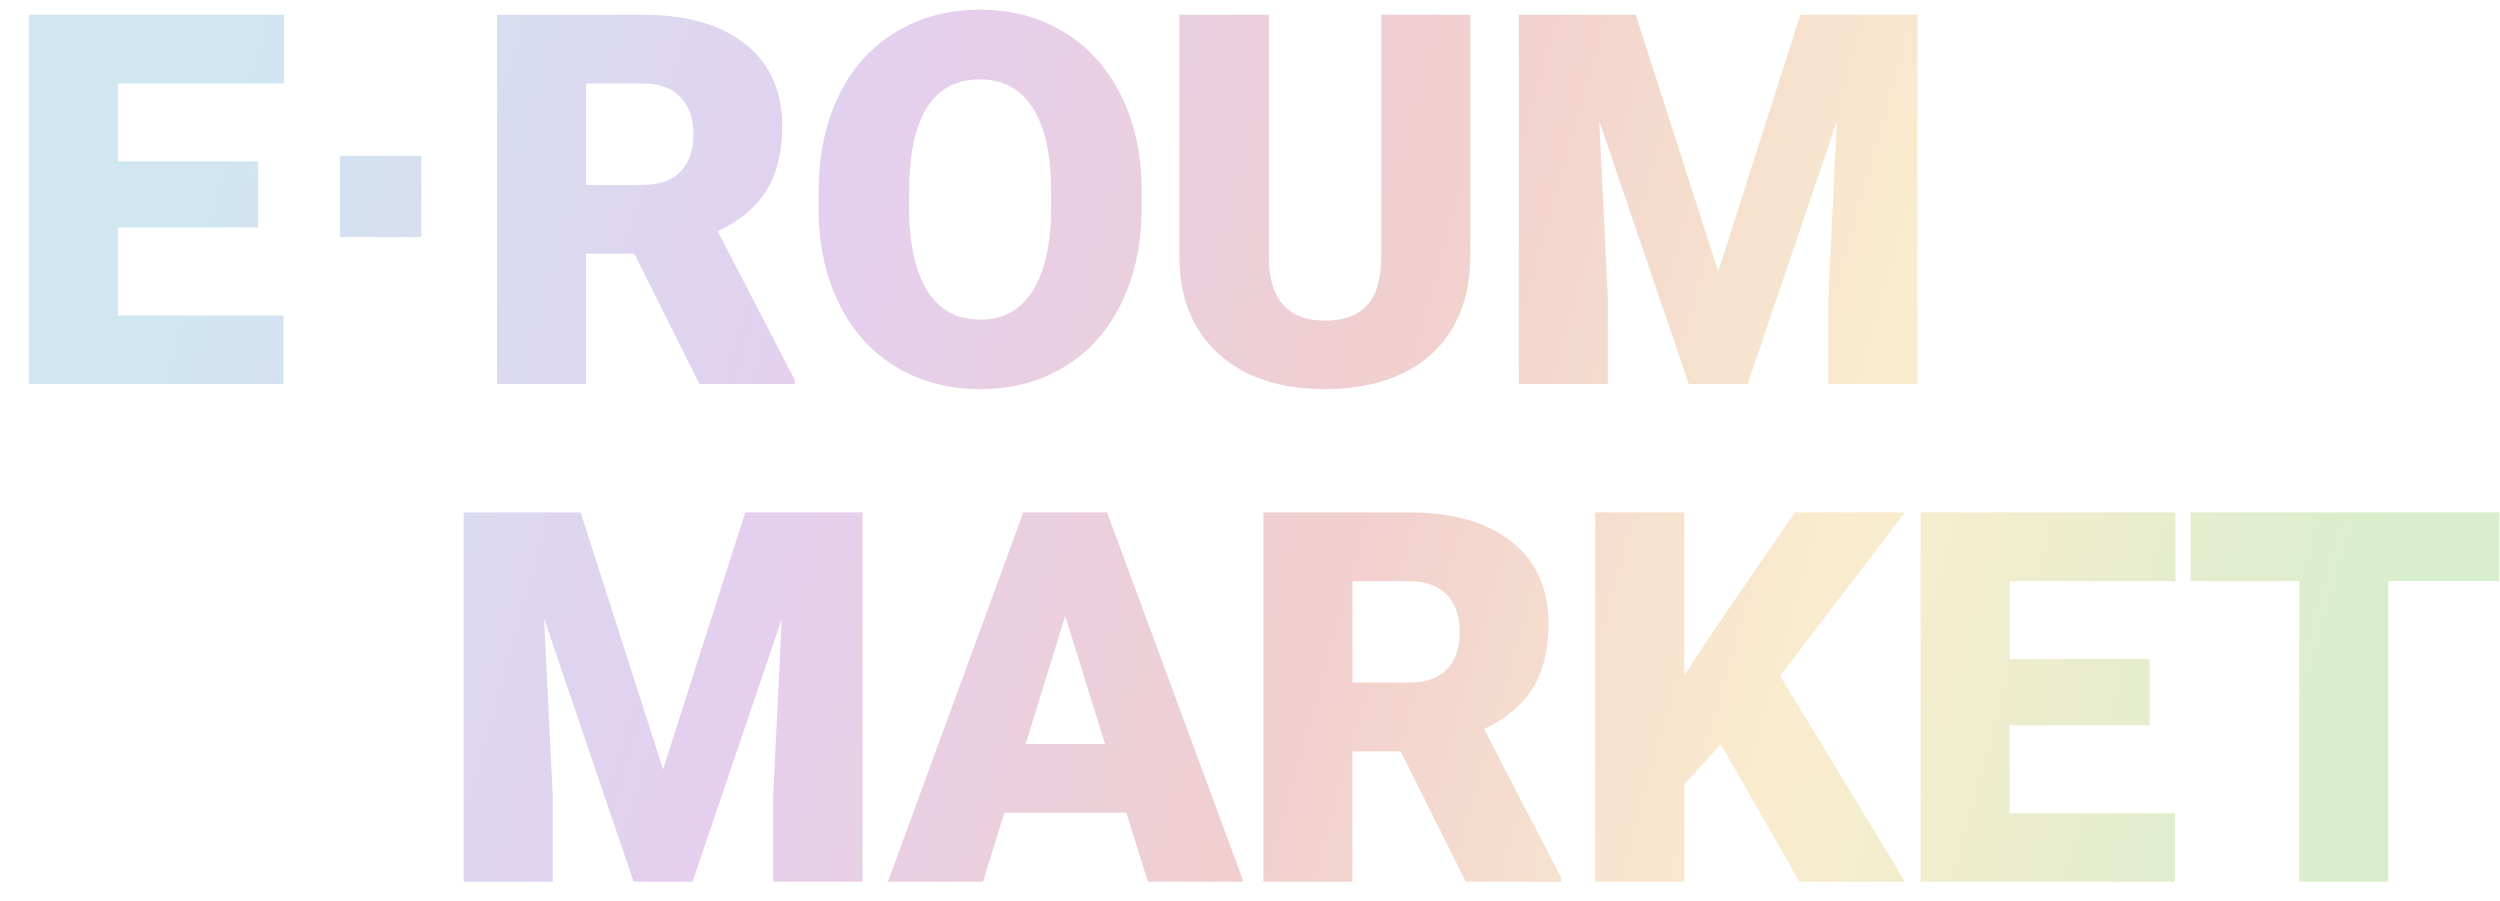 <?xml version="1.0" encoding="UTF-8"?>
<svg width="86px" height="31px" viewBox="0 0 86 31" version="1.1" xmlns="http://www.w3.org/2000/svg" xmlns:xlink="http://www.w3.org/1999/xlink">
    <title>Path 7</title>
    <defs>
        <linearGradient x1="3.499%" y1="45.58%" x2="96.574%" y2="55.054%" id="linearGradient-1">
            <stop stop-color="#1584B9" offset="0.06%"></stop>
            <stop stop-color="#770DAC" offset="29.207%"></stop>
            <stop stop-color="#B80D0D" offset="54.49%"></stop>
            <stop stop-color="#E5A20A" offset="76.569%"></stop>
            <stop stop-color="#43A800" offset="100%"></stop>
        </linearGradient>
    </defs>
    <g id="쿠폰존" stroke="none" stroke-width="1" fill="none" fill-rule="evenodd" opacity="0.2">
        <g id="이로움기획전_모바일" transform="translate(-112, -227)" fill="url(#linearGradient-1)" fill-rule="nonzero">
            <g id="Group" transform="translate(-10, 210)">
                <path d="M207.974,36.991 L204.16,36.991 L204.16,47.332 L201.098,47.332 L201.098,36.991 L197.354,36.991 L197.354,34.627 L207.974,34.627 L207.974,36.991 Z M130.878,24.827 L126.061,24.827 L126.061,27.855 L131.751,27.855 L131.751,30.211 L122.998,30.211 L122.998,17.506 L131.768,17.506 L131.768,19.871 L126.061,19.871 L126.061,22.55 L130.878,22.55 L130.878,24.827 Z M133.693,25.153 L133.693,22.36 L136.494,22.36 L136.494,25.153 L133.693,25.153 Z M143.82,25.726 L142.162,25.726 L142.162,30.211 L139.099,30.211 L139.099,17.506 L144.099,17.506 C145.606,17.506 146.784,17.841 147.633,18.51 C148.482,19.179 148.907,20.124 148.907,21.346 C148.907,22.23 148.728,22.963 148.37,23.545 C148.013,24.126 147.453,24.597 146.691,24.958 L149.343,30.08 L149.343,30.211 L146.062,30.211 L143.82,25.726 Z M142.162,23.361 L144.099,23.361 C144.681,23.361 145.118,23.209 145.412,22.903 C145.706,22.598 145.853,22.172 145.853,21.625 C145.853,21.078 145.705,20.649 145.408,20.338 C145.111,20.026 144.675,19.871 144.099,19.871 L142.162,19.871 L142.162,23.361 Z M161.275,24.12 C161.275,25.36 161.045,26.456 160.585,27.41 C160.126,28.364 159.473,29.099 158.626,29.613 C157.78,30.128 156.816,30.386 155.734,30.386 C154.652,30.386 153.692,30.137 152.854,29.64 C152.016,29.142 151.363,28.431 150.895,27.506 C150.427,26.581 150.181,25.519 150.158,24.321 L150.158,23.606 C150.158,22.361 150.386,21.263 150.843,20.312 C151.299,19.36 151.954,18.626 152.806,18.108 C153.658,17.59 154.628,17.332 155.716,17.332 C156.792,17.332 157.752,17.588 158.596,18.099 C159.439,18.611 160.095,19.34 160.563,20.285 C161.032,21.231 161.269,22.314 161.275,23.536 L161.275,24.12 Z M158.159,23.588 C158.159,22.326 157.949,21.367 157.527,20.713 C157.105,20.058 156.501,19.731 155.716,19.731 C154.18,19.731 153.369,20.883 153.282,23.187 L153.273,24.12 C153.273,25.365 153.479,26.322 153.892,26.991 C154.305,27.66 154.919,27.995 155.734,27.995 C156.507,27.995 157.104,27.666 157.522,27.009 C157.941,26.351 158.154,25.406 158.159,24.173 L158.159,23.588 Z M172.578,17.506 L172.578,25.822 C172.578,26.764 172.377,27.58 171.976,28.27 C171.574,28.959 170.998,29.484 170.248,29.845 C169.497,30.205 168.61,30.386 167.586,30.386 C166.039,30.386 164.82,29.984 163.93,29.182 C163.04,28.379 162.586,27.279 162.569,25.883 L162.569,17.506 L165.649,17.506 L165.649,25.944 C165.684,27.335 166.33,28.03 167.586,28.03 C168.22,28.03 168.7,27.855 169.026,27.506 C169.352,27.157 169.515,26.59 169.515,25.805 L169.515,17.506 L172.578,17.506 Z M178.27,17.506 L181.106,26.346 L183.933,17.506 L187.964,17.506 L187.964,30.211 L184.893,30.211 L184.893,27.244 L185.19,21.171 L182.118,30.211 L180.094,30.211 L177.013,21.162 L177.31,27.244 L177.31,30.211 L174.247,30.211 L174.247,17.506 L178.27,17.506 Z M141.974,34.627 L144.809,43.466 L147.637,34.627 L151.668,34.627 L151.668,47.332 L148.597,47.332 L148.597,44.365 L148.893,38.291 L145.822,47.332 L143.797,47.332 L140.717,38.283 L141.014,44.365 L141.014,47.332 L137.951,47.332 L137.951,34.627 L141.974,34.627 Z M160.746,44.958 L156.549,44.958 L155.816,47.332 L152.544,47.332 L157.203,34.627 L160.083,34.627 L164.777,47.332 L161.488,47.332 L160.746,44.958 Z M157.282,42.593 L160.013,42.593 L158.643,38.187 L157.282,42.593 Z M170.182,42.846 L168.524,42.846 L168.524,47.332 L165.461,47.332 L165.461,34.627 L170.461,34.627 C171.968,34.627 173.146,34.961 173.995,35.63 C174.844,36.299 175.269,37.244 175.269,38.466 C175.269,39.35 175.09,40.083 174.732,40.665 C174.374,41.247 173.815,41.718 173.052,42.079 L175.705,47.201 L175.705,47.332 L172.424,47.332 L170.182,42.846 Z M168.524,40.482 L170.461,40.482 C171.043,40.482 171.48,40.329 171.774,40.024 C172.068,39.718 172.215,39.292 172.215,38.745 C172.215,38.198 172.066,37.769 171.77,37.458 C171.473,37.147 171.037,36.991 170.461,36.991 L168.524,36.991 L168.524,40.482 Z M181.197,42.602 L179.94,43.981 L179.94,47.332 L176.877,47.332 L176.877,34.627 L179.94,34.627 L179.94,40.229 L181.005,38.614 L183.745,34.627 L187.532,34.627 L183.239,40.246 L187.532,47.332 L183.902,47.332 L181.197,42.602 Z M195.946,41.948 L191.13,41.948 L191.13,44.976 L196.819,44.976 L196.819,47.332 L188.067,47.332 L188.067,34.627 L196.837,34.627 L196.837,36.991 L191.13,36.991 L191.13,39.67 L195.946,39.67 L195.946,41.948 Z" id="Path-7"></path>
            </g>
        </g>
    </g>
</svg>